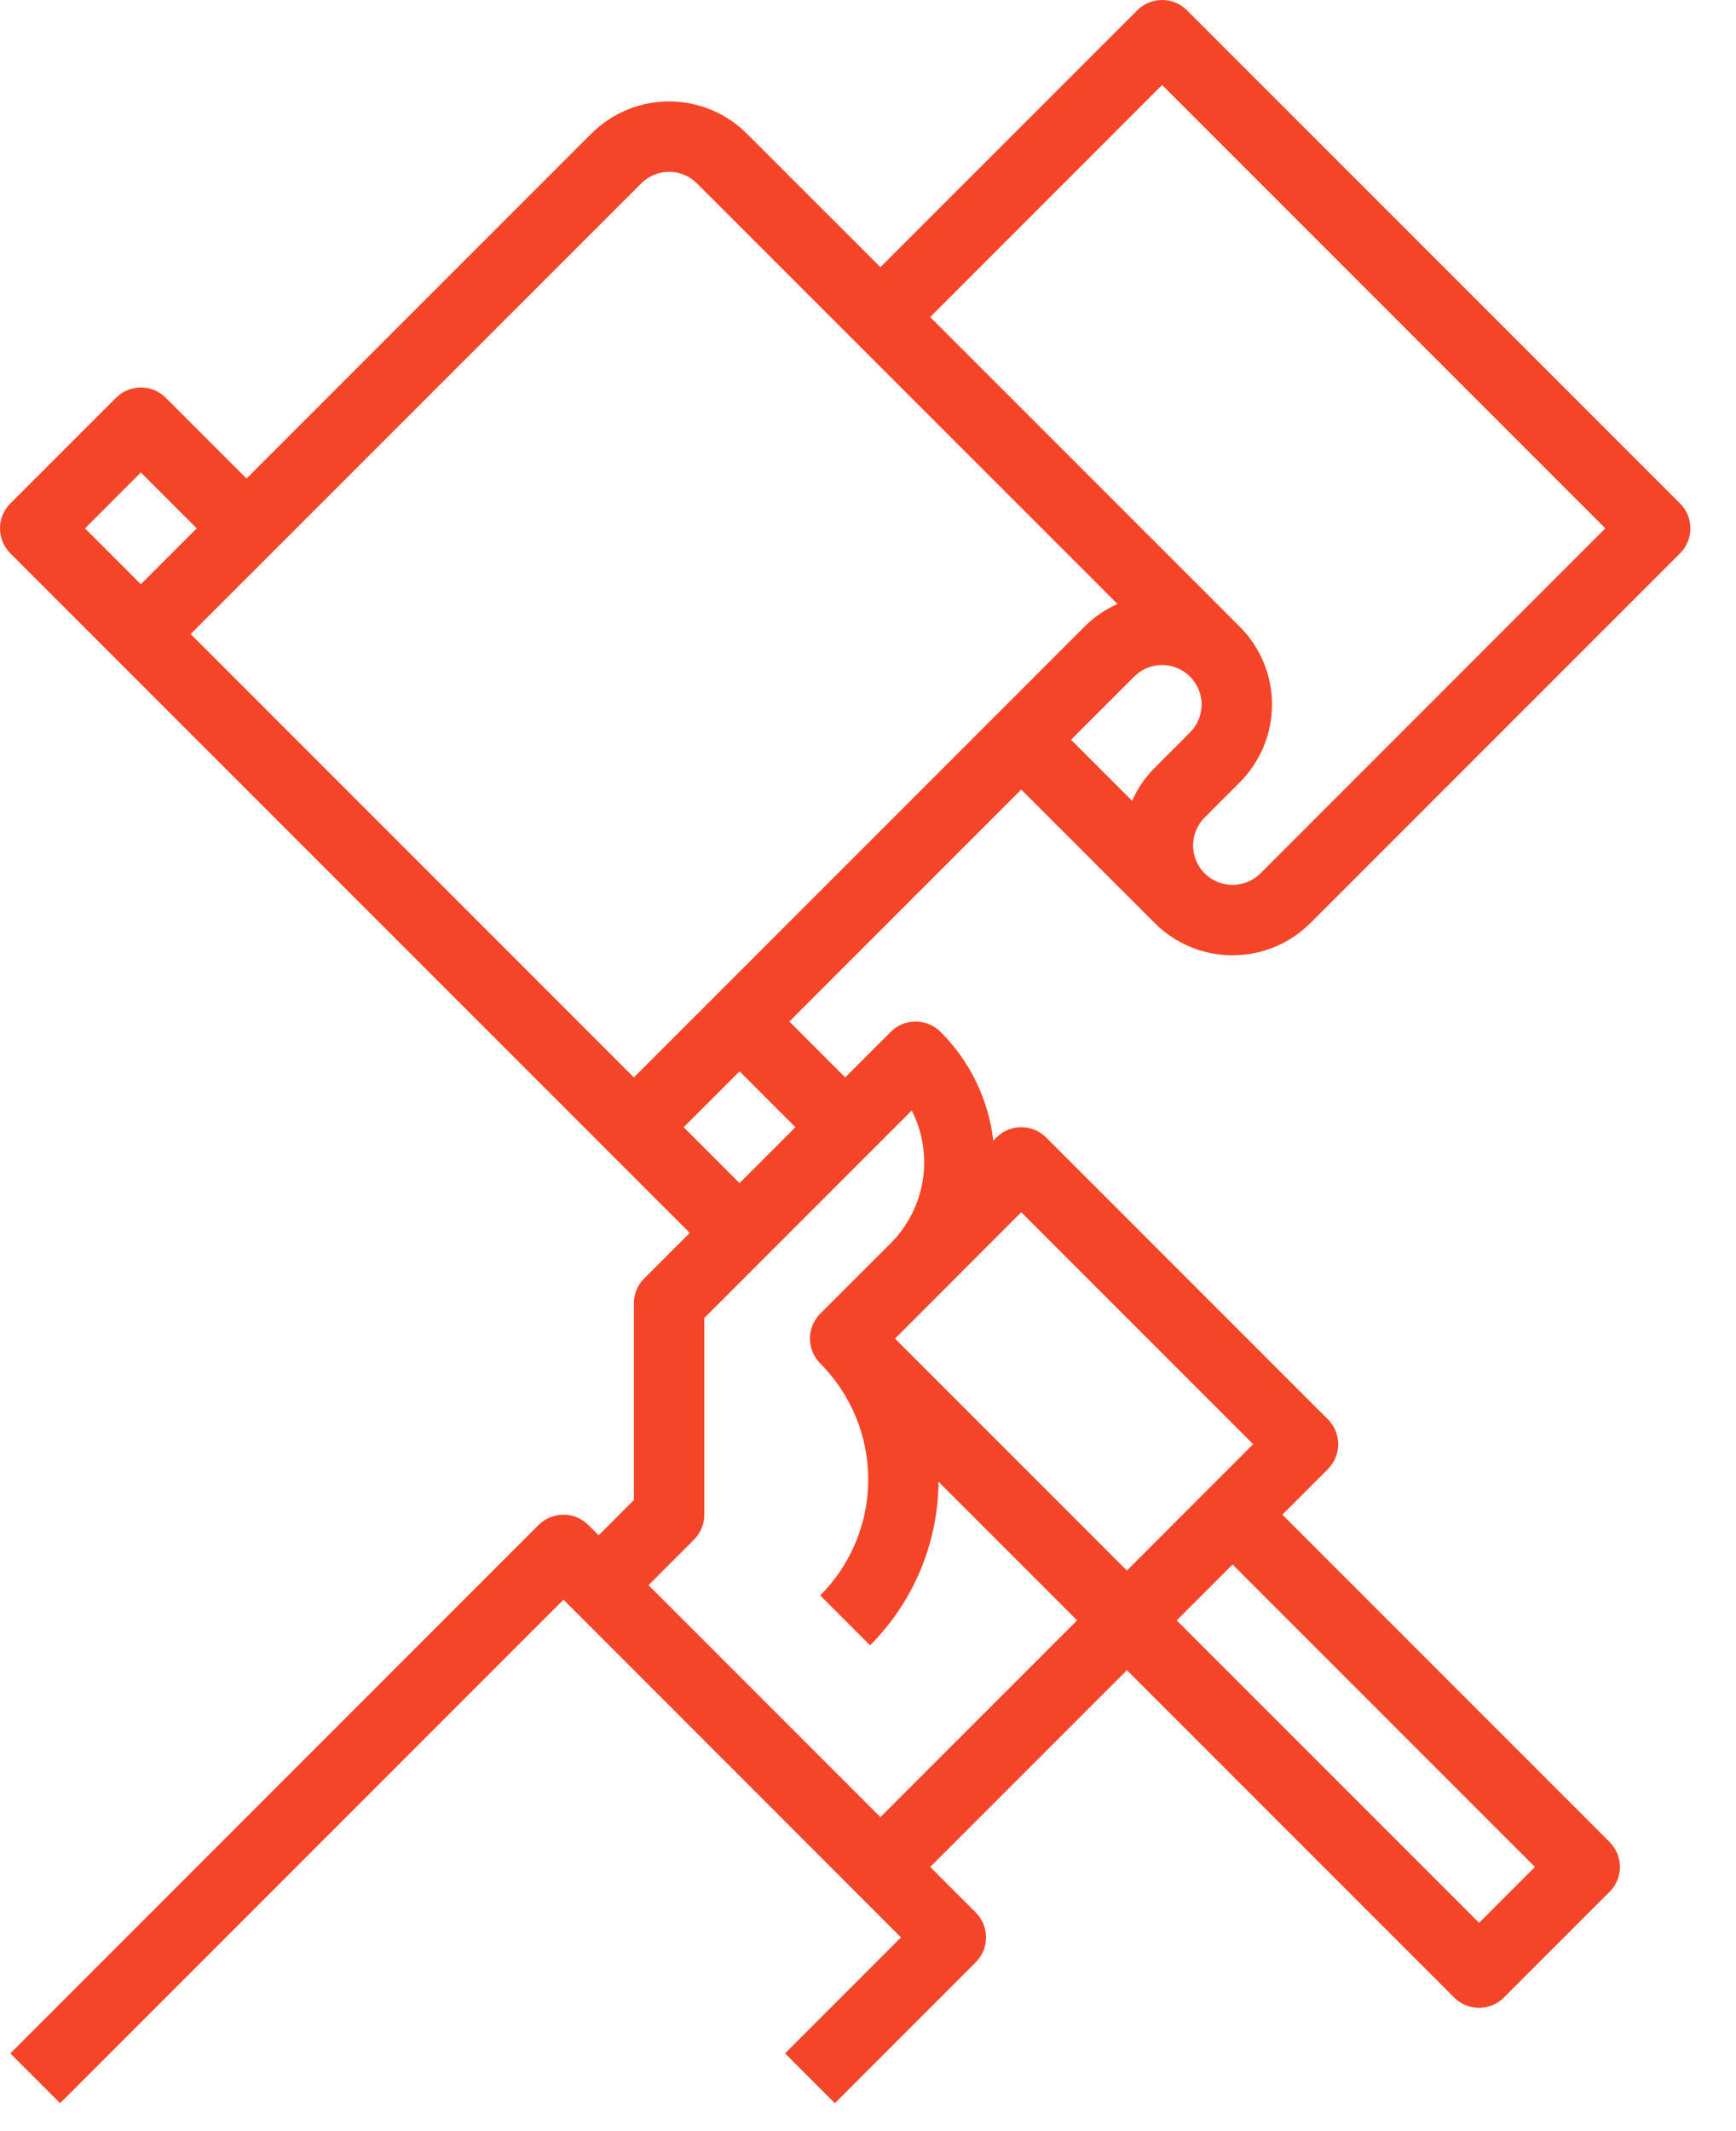 <svg width="22" height="27" viewBox="0 0 22 27" fill="none" xmlns="http://www.w3.org/2000/svg">
<path d="M12.942 10.003L14.635 11.696C14.896 11.957 15.251 12.103 15.62 12.103C15.989 12.103 16.343 11.957 16.605 11.696L21.291 7.01C21.375 6.926 21.422 6.813 21.422 6.694C21.422 6.576 21.375 6.462 21.291 6.379L15.043 0.131C14.959 0.047 14.846 0 14.727 0C14.609 0 14.495 0.047 14.412 0.131L11.157 3.385L9.464 1.693C9.203 1.432 8.849 1.285 8.479 1.285C8.11 1.285 7.756 1.432 7.494 1.693L3.124 6.063L2.101 5.04C2.017 4.956 1.903 4.909 1.785 4.909C1.667 4.909 1.553 4.956 1.47 5.04L0.131 6.379C0.047 6.462 0 6.576 0 6.694C0 6.813 0.047 6.926 0.131 7.01L8.741 15.62L8.164 16.197C8.08 16.28 8.033 16.394 8.033 16.512V19.005L7.587 19.451L7.456 19.321C7.372 19.237 7.259 19.19 7.141 19.19C7.022 19.19 6.909 19.237 6.825 19.321L0.131 26.015L0.762 26.646L7.141 20.267L11.418 24.546L9.949 26.015L10.58 26.646L12.365 24.861C12.449 24.777 12.496 24.664 12.496 24.546C12.496 24.427 12.449 24.314 12.365 24.23L11.788 23.653L14.281 21.16L18.428 25.307C18.512 25.391 18.625 25.438 18.744 25.438C18.862 25.438 18.976 25.391 19.059 25.307L20.398 23.968C20.482 23.885 20.529 23.771 20.529 23.653C20.529 23.535 20.482 23.421 20.398 23.337L16.251 19.19L16.828 18.613C16.912 18.529 16.959 18.416 16.959 18.297C16.959 18.179 16.912 18.066 16.828 17.982L13.258 14.412C13.174 14.328 13.06 14.281 12.942 14.281C12.824 14.281 12.71 14.328 12.627 14.412L12.588 14.451C12.527 13.929 12.291 13.443 11.919 13.073C11.835 12.989 11.722 12.942 11.603 12.942C11.485 12.942 11.371 12.989 11.288 13.073L10.711 13.65L10.003 12.942L12.942 10.003ZM15.081 9.279L14.635 9.726C14.514 9.847 14.416 9.989 14.347 10.146L13.573 9.372L14.373 8.572C14.467 8.478 14.595 8.425 14.727 8.425C14.86 8.425 14.987 8.478 15.081 8.572C15.175 8.666 15.228 8.793 15.228 8.926C15.228 9.058 15.175 9.186 15.081 9.279ZM14.727 1.077L20.344 6.694L15.974 11.065C15.88 11.158 15.753 11.211 15.62 11.211C15.487 11.211 15.36 11.158 15.266 11.065C15.172 10.971 15.12 10.843 15.12 10.711C15.12 10.578 15.172 10.451 15.266 10.357L15.712 9.911C15.973 9.649 16.12 9.295 16.12 8.926C16.12 8.556 15.973 8.202 15.712 7.941L11.788 4.017L14.727 1.077ZM8.126 2.324C8.219 2.23 8.347 2.177 8.479 2.177C8.612 2.177 8.739 2.23 8.833 2.324L14.162 7.652C14.005 7.722 13.863 7.819 13.742 7.941L8.033 13.65L2.416 8.033L8.126 2.324ZM1.785 5.986L2.493 6.694L1.785 7.402L1.077 6.694L1.785 5.986ZM19.452 23.653L18.744 24.361L14.912 20.529L15.62 19.821L19.452 23.653ZM12.942 15.358L15.881 18.297L14.281 19.898L11.342 16.959L11.919 16.382L11.919 16.382L11.92 16.381L12.942 15.358ZM11.554 14.069C11.693 14.341 11.742 14.651 11.694 14.953C11.646 15.255 11.504 15.534 11.288 15.751L10.395 16.643C10.312 16.727 10.264 16.84 10.264 16.959C10.264 17.077 10.312 17.191 10.395 17.274C10.784 17.664 11.003 18.193 11.003 18.744C11.003 19.295 10.784 19.823 10.395 20.213L11.026 20.845C11.576 20.295 11.888 19.551 11.894 18.773L13.65 20.529L11.157 23.022L8.218 20.083L8.795 19.506C8.879 19.422 8.926 19.308 8.926 19.19V16.697L11.554 14.069ZM10.08 14.281L9.372 14.989L8.664 14.281L9.372 13.573L10.08 14.281Z" fill="#F54528"/>
</svg>
